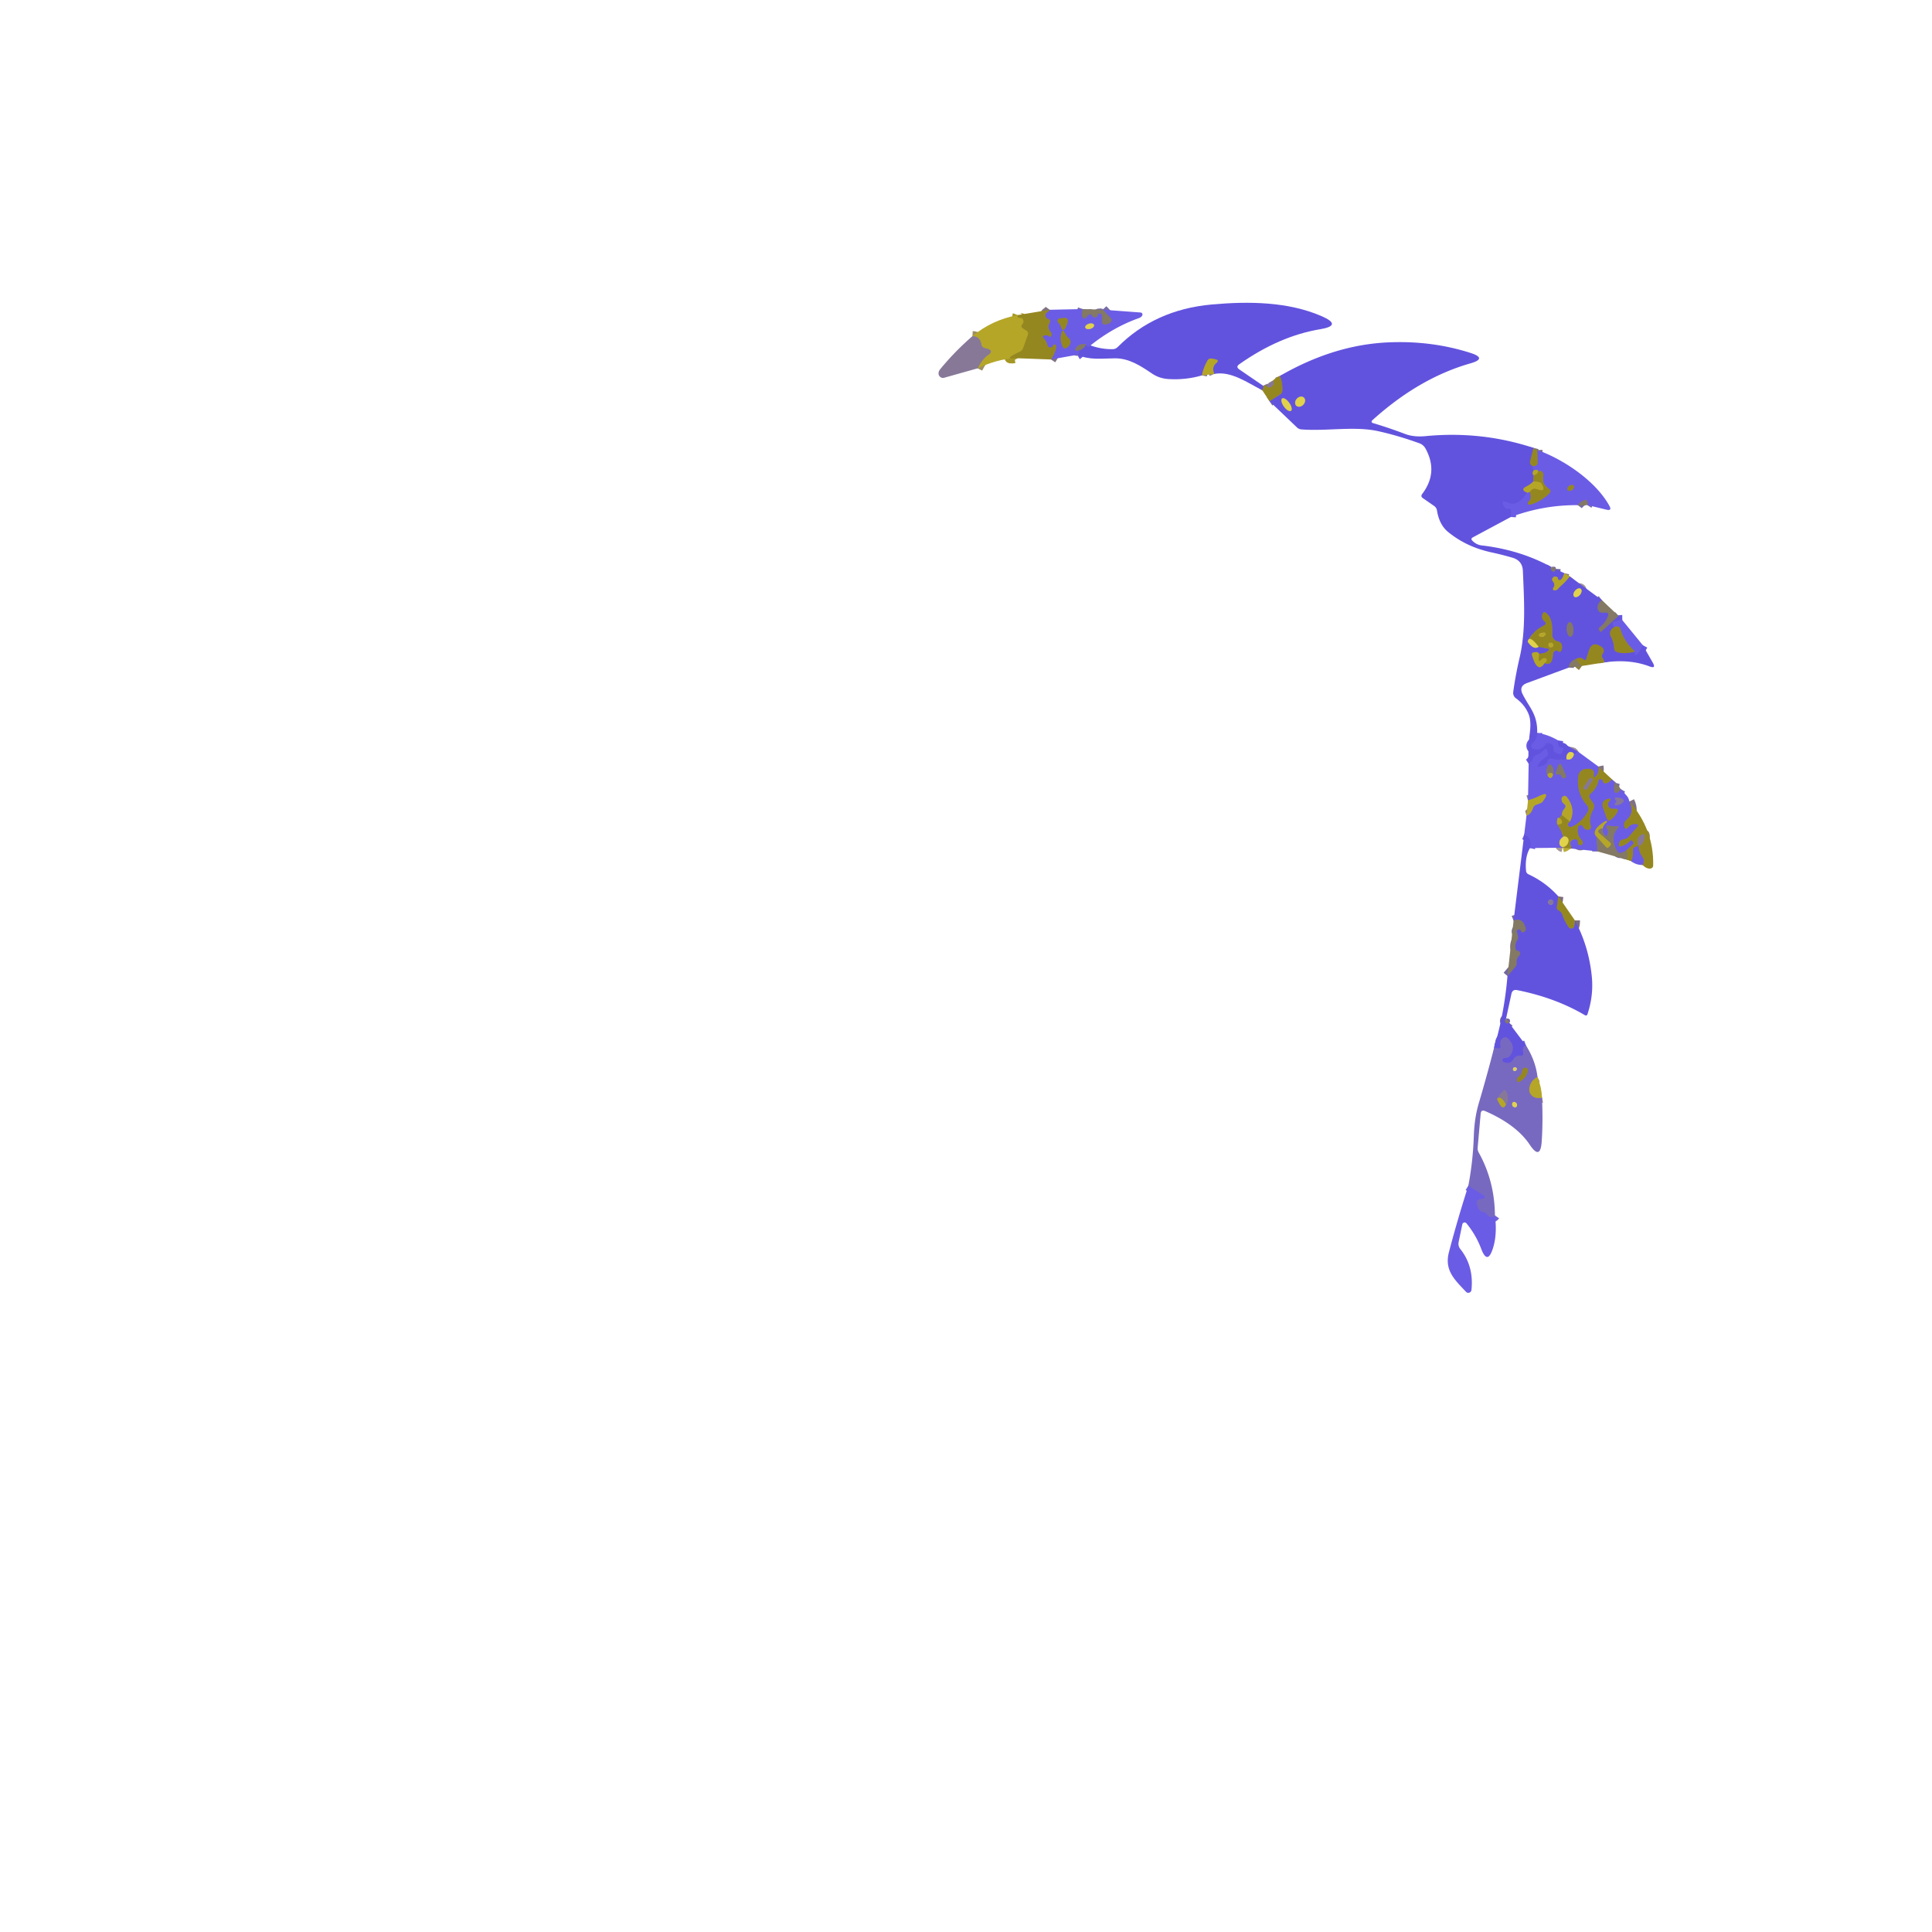 <svg xmlns="http://www.w3.org/2000/svg" viewBox="0 0 382 382"><g fill="none" stroke-width="2"><path stroke="#7c6d7f" d="M249.75 76.27q.16.34-.18.88" vector-effect="non-scaling-stroke"/><path stroke="#8c7d83" d="M240.09 73.93q-.57-1.33.37-2.12.71-.6-.21-.78l-.68-.13q-.53-.1-.81.37-.8 1.35-1.12 2.96" vector-effect="non-scaling-stroke"/><path stroke="#6758e2" d="M213.01 70.14q.52-.28.26-.83" vector-effect="non-scaling-stroke"/><path stroke="#7366a1" d="M213.27 69.31q.99-.26 1.46-1.22" vector-effect="non-scaling-stroke"/><path stroke="#6758e2" d="M214.73 68.09q.09.19.21.31.18.19.41.06l.27-.16" vector-effect="non-scaling-stroke"/><path stroke="#776ba5" d="M214.09 61.11q-.3.88-.13 1.41.21.68.77.25.16-.12.27-.27.53-.73 1.01.03.16.28.61.21.39-.05.41-.45.01-.24.25-.29.6-.13.6.49v1.05q0 .66.65.62.56-.03.99-.39.51-.44.04-.93l-1.53-1.61M214.73 68.09q-1.38-.28-2.07.82-.25.4.22.44.19.02.39-.04" vector-effect="non-scaling-stroke"/><path stroke="#807283" d="M207.81 71.08q.81-1.22 1.05-2.46.03-.14-.03-.26-.05-.14-.18-.2-.34-.16-.44.19-.08.29-.35.34-.62.13-.77-.49-.19-.78-.75-1.36-.37-.38.15-.51.57-.15 1.03.23.1.09.2 0 .1-.1.15-.23.13-.39-.14-.7-.75-.88-.17-1.87a.45.45 0 0 0-.24-.66q-.3-.1-.49-.33a.65.64 53 0 1 .13-.95q.37-.25.6-.57" vector-effect="non-scaling-stroke"/><path stroke="#8e805c" d="M250.4 76.31q.71.66 1.28-.13.31-.45.02-.93" vector-effect="non-scaling-stroke"/><path stroke="#a59724" d="M200.62 70.81q-2.42.33 1.06-1.31.42-.2.58-.64l.94-2.62q.21-.57-.31-.89l-.62-.39q-.56-.35-.14-.86.27-.33.21-.69-.1-.5-.6-.52-.75-.04-.53-.59" vector-effect="non-scaling-stroke"/><path stroke="#7c6d7f" d="m303.22 88.56-.68 2.67q-.11.43.23.72l.21.19" vector-effect="non-scaling-stroke"/><path stroke="#6758e2" d="m302.98 92.14.29.86" vector-effect="non-scaling-stroke"/><path stroke="#8c7d83" d="M303.27 93q-.47.59-.02.97" vector-effect="non-scaling-stroke"/><path stroke="#7c6d7f" d="M303.25 93.97q-.15.54-.04 1.21" vector-effect="non-scaling-stroke"/><path stroke="#8c7d83" d="M303.21 95.18q-.61.62-1.48 1.05-.49.23-.52.5-.04.41.74.67" vector-effect="non-scaling-stroke"/><path stroke="#6758e2" d="M301.95 97.4q-1.79 2.89-3.87 1.98-1.43-.63-.68.75.27.49.8.42.63-.07.6.56l-.07 1.11" vector-effect="non-scaling-stroke"/><path stroke="#7366a1" d="M306.74 112.11q-.28.49.19.82.36.26.57-.14.06-.12.07-.31" vector-effect="non-scaling-stroke"/><path stroke="#8c7d83" d="M309.28 113.33q-.16.77-.58 1.21-.18.19-.45.14-.19-.04-.21-.27a.39.37 11.7 0 0-.23-.33q-.44-.19-.7.07-.4.39-.05.82.52.66.05 1.29a.3.29-73.3 0 0 .25.47q.46-.01.73-.34.24-.29.51-.53.94-.81 1.77-1.9" vector-effect="non-scaling-stroke"/><path stroke="#7366a1" d="M316.72 118.65q-1.14.91-.74 1.95.2.52.76.52l.73-.01q.68 0 .48.64-.4 1.29-1.74 2.38-.18.15-.06.35l.17.32q.13.23.32.05l3.39-3.07" vector-effect="non-scaling-stroke"/><path stroke="#6758e2" d="M320.76 122.6q-.79 0-1.45.26-.42.17-.44.44-.02.31.37.68" vector-effect="non-scaling-stroke"/><path stroke="#7c6d7f" d="M319.24 123.98q-.59.28-.8.78-.23.54.06 1.07.6 1.15.65 2.36.02.56.56.73 1.52.48 3.55-.1" vector-effect="non-scaling-stroke"/><path stroke="#6758e2" d="M323.26 128.82q-.06 1.76 1.56-1.25" vector-effect="non-scaling-stroke"/><path stroke="#7c6d7f" d="M317.24 130.97q-.09-.46-.37-.86-.29-.42 0-.84.59-.84-.32-1.44-1.76-1.16-2.4.84l-.48 1.52q-.18.55-.61.16-.55-.51-1.38-.09" vector-effect="non-scaling-stroke"/><path stroke="#7366a1" d="M311.68 130.26q-1.43.56-1.5 1.74" vector-effect="non-scaling-stroke"/><path stroke="#6758e2" d="M303.94 144.94q.01 1.2-.93 2.04a.65.65 0 0 0 .28 1.11q1.37.33 2.27-.88.3-.41.79-.26.9.25.81 1.14a.69.68-75.2 0 0 .41.71l.57.23q.54.23.74-.31l.18-.47q.14-.36-.24-.39-.94-.07-.75-1.46M312.04 148.63l-.93.82" vector-effect="non-scaling-stroke"/><path stroke="#a19396" d="M311.11 149.45q.28-.64-.51-.75a.6.57-62.5 0 0-.52.18q-.46.47-.35 1.21" vector-effect="non-scaling-stroke"/><path stroke="#6758e2" d="M309.73 150.09q-1.43.35-2.89-.05-.58-.16-.75.41-.18.62-.7.83-2.35.96-.63-.92.22-.24 1.11-.87a.53.52-28.6 0 0 .19-.61l-.17-.48q-.19-.52-.56-.11-.64.71-1.55 1.02-.5.17-.67.67-.24.66-.86 1.05" vector-effect="non-scaling-stroke"/><path stroke="#7c6d7f" d="m251.02 79.34 2.12-1.39q.4-.26.42-.75.05-1.62-.48-2.88" vector-effect="non-scaling-stroke"/><path stroke="#9e8f60" d="M193.3 72.83q.93-1.86 1.99-2.58 1.38-.94-.22-1.32-.26-.07-.48-.15-.48-.18-.56-.69-.23-1.56-1.75-1.63" vector-effect="non-scaling-stroke"/><path stroke="#a69799" d="M309.73 150.09q.91.33 1.38-.64" vector-effect="non-scaling-stroke"/><path stroke="#807283" d="M316.04 151.56q.23 1.01-.43 1.8-.64.77-.47-.22.22-1.35-1.68-1.09a1.62 1.6-.3 0 0-1.38 1.38q-.45 3.27 1.7 5.79.51.59.14 1.28-1.1 2.02-3.1 2.96-.5.23-.75-.25-.2-.38.35-.78" vector-effect="non-scaling-stroke"/><path stroke="#908187" d="M310.42 162.43q1.21-2.46-.61-4.82-.34-.44-.79-.12-.31.22-.25.63.06.53.46.82.55.4.11.92-.54.62-.52 1.27" vector-effect="non-scaling-stroke"/><path stroke="#807283" d="M308.82 161.13q-.34.33-.41.64" vector-effect="non-scaling-stroke"/><path stroke="#908187" d="M308.41 161.77q-.14-.08-.26-.07-.15.01-.2.15-.16.54-.06 1.12" vector-effect="non-scaling-stroke"/><path stroke="#807283" d="M307.89 162.97q.95 1.36 1.19 2.49" vector-effect="non-scaling-stroke"/><path stroke="#a69799" d="M309.08 165.46q-.8.52-.74 1.28.05.61.65.76" vector-effect="non-scaling-stroke"/><path stroke="#807283" d="M308.99 167.5q-.02.06-.03.12" vector-effect="non-scaling-stroke"/><path stroke="#6758e2" d="M302.52 167.68q.45-1.99-1.15-2.67" vector-effect="non-scaling-stroke"/><path stroke="#908187" d="M301.82 161.27q.87-.24 1.31-1.55.17-.48.65-.62 1.02-.32 1.2-.56 1.82-2.41-.91-1.01-.56.28-1.95.72" vector-effect="non-scaling-stroke"/><path stroke="#807283" d="M323.26 128.82q-2.2-1.99-2.87-4.45-.13-.5-.65-.5-.26 0-.5.11" vector-effect="non-scaling-stroke"/><path stroke="#776ba5" d="M313.82 99.85q.17-.26.08-.59-.15-.55-.68-.35-.72.25-1.26.97" vector-effect="non-scaling-stroke"/><path stroke="#908187" d="M301.95 97.4q.19.03.51-.16" vector-effect="non-scaling-stroke"/><path stroke="#807283" d="M302.46 97.24q.5 1.39-.26 1.98-.11.09-.12.23-.01.18.12.27.17.13.38.06 2.18-.67 3.72-2.19.55-.54-.09-.97-1.44-.96-1.06-2.52a.87.86-63.7 0 0-.29-.86q-.28-.23-.7.01" vector-effect="non-scaling-stroke"/><path stroke="#908187" d="M304.16 93.25q-.09-.55-.89-.25" vector-effect="non-scaling-stroke"/><path stroke="#807283" d="m303.98 88.98.08 2.42q.02.5-.44.7-.28.12-.64.04" vector-effect="non-scaling-stroke"/><path stroke="#a59724" d="M302.46 97.24q.58-.85 1.37-.55 2.13.79.91-1.12-.19-.3-1.53-.39" vector-effect="non-scaling-stroke"/><path stroke="#8c8042" d="M312.78 131.68q-1.06-.77-1.1-1.42" vector-effect="non-scaling-stroke"/><path stroke="#a59724" d="M304.16 93.25q-.25.64-.91.72" vector-effect="non-scaling-stroke"/><path stroke="#7c6d7f" d="m308.12 177.23-.3 2.12q-.06.42.32.62c.43.22.65.52.8.97q.47 1.32 1.23 2.39a.61.61 0 0 0 1.08-.16q.16-.51.15-1.18" vector-effect="non-scaling-stroke"/><path stroke="#7366a1" d="M297.76 201.51q-.38.33 0 .73.25.27.54-.08" vector-effect="non-scaling-stroke"/><path stroke="#6d5ecf" d="M301.71 206.69q-.76.28-.53 1.39.14.73-.6.65-.29-.03-.57.07a1.4 1.39-84.5 0 0-.75.62q-.67 1.18-2.02.54-.15-.07-.17-.24-.02-.15.02-.29a.28.27 1.3 0 1 .23-.21l.67-.11q.35-.06.56-.35 1.31-1.87-.48-3.49a.69.68 50.4 0 0-.79-.08q-.84.49-.6 1.54.15.66-.52.57l-.75-.1" vector-effect="non-scaling-stroke"/><path stroke="#7366a1" d="m298.06 192.98 1.53-1.78q.33-.39.28-.89-.08-.76.45-1.29.28-.27.21-.65-.07-.31-.39-.34a.54.53-2.7 0 1-.49-.44q-.18-.91.33-1.71a1.06 1.04 54.9 0 0 .14-.85l-.21-.78a.4.39-9.8 0 1 .35-.49q.4-.03.45.26a.39.39 0 0 0 .58.27q.15-.09.25-.21.21-.25.12-.57-.61-2.2-2.39-1.48" vector-effect="non-scaling-stroke"/><path stroke="#807283" d="M318.71 154.09q-.56.7-1.16.81-.54.09-.65-.44-.06-.3-.36-.37-.38-.09-.47.3-.34 1.51-1.51 2.5-.53.45-.14 1.02l.54.78q.48.7.06 1.44-.92 1.58-.45 3.17a.62.61-9.9 0 1-.56.79q-.72.03-1.03-.64a.49.49 0 0 0-.93.1q-.33 1.51.79 2.67a.54.54 0 0 1-.44.91q-.42-.04-.43-.51 0-.84-.82-.63-.22.05-.39.19-.37.31-.25.77l.2.83" vector-effect="non-scaling-stroke"/><path stroke="#bbad37" d="M308.99 167.5q1-.22 1.13-1.22a.8.79 17.9 0 0-.41-.8q-.31-.17-.63-.02" vector-effect="non-scaling-stroke"/><path stroke="#a59724" d="M307.89 162.97q.31.05.53 0 .62-.12.36-.7-.12-.27-.37-.5M308.82 161.13l1.6 1.3" vector-effect="non-scaling-stroke"/><path stroke="#978874" d="M304 212.95q-1.14.54-1.52 1.78-.33 1.09.31 1.79.71.79 2.1.51" vector-effect="non-scaling-stroke"/><path stroke="#7263d3" d="M295.58 240.32q-.3.44-.85.32-.46-.09-.71-.5t-.74-.48q-.53-.08-.84-.52-.43-.6-.45-1.38a.66.65-88.8 0 1 .69-.67q.22.01.44-.05.88-.26.1-.76l-2.9-1.83" vector-effect="non-scaling-stroke"/><path stroke="#776ba5" d="M319.29 154.74q-.25.87-.1 1.62.11.6.65.32.33-.17.61-.66" vector-effect="non-scaling-stroke"/><path stroke="#807283" d="M322.19 158.46q1.1 2.28-.67 3.74-.55.45-.36 1.2.2.82.75.18.6-.69 1.47-.67.86.02.29.67l-1.62 1.86q-.39.44-.97.5-.88.09-.99 1.04-.05.48.41.35 1.1-.31 1.79-1.05.27-.29.5.03l.16.24q.12.18-.03.33l-1.4 1.33" vector-effect="non-scaling-stroke"/><path stroke="#776ba5" d="m321.52 168.21-.85.37q-.57.25-.9-.28-1.59-2.54.08-4.51.44-.52-.24-.44-.82.1-1.59-.11a.3.3 0 0 0-.34.45q.39.62.19 1.29-.19.64-.63.14-.44-.51-.35-1.33" vector-effect="non-scaling-stroke"/><path stroke="#908187" d="M316.89 163.79q.14-.69.78-1.19.21-.17-.04-.26-.12-.05-.25.03-2.97 1.88-1.65 3.11" vector-effect="non-scaling-stroke"/><path stroke="#776ba5" d="m315.73 165.48.09 2.85" vector-effect="non-scaling-stroke"/><path stroke="#807283" d="M324.77 171.03q.45-.87.09-1.38-.95-1.36-.9-2.41" vector-effect="non-scaling-stroke"/><path stroke="#8e805c" d="M323.96 167.24q.97-.15 1.22-1.66.16-.97-.69-.47-1.11.64-.53 2.13" vector-effect="non-scaling-stroke"/><path stroke="#807283" d="m323.96 167.24-.67.25q-.45.16-.4.64.11 1.14-.37 2.15" vector-effect="non-scaling-stroke"/><path stroke="#8c8042" d="M321.64 169.97q.33-1.46-.12-1.76" vector-effect="non-scaling-stroke"/><path stroke="#9c9046" d="M316.89 163.79q-.46.05-.68.25-.38.33 0 .66l2.1 1.83q.43.38.01.77l-.26.24q-.26.25-.5-.02l-1.83-2.04" vector-effect="non-scaling-stroke"/><path stroke="#807283" d="M209.76 64.58q.39 1.27.98.08.25-.52.39-1.1a.58.57-87.1 0 0-.63-.7l-.96.1a.48.48 0 0 0-.27.83q.35.33.49.79" vector-effect="non-scaling-stroke"/><path stroke="#a69799" d="M216.313 64.256a.9.53-16.4 0 0-1.013-.254.9.53-16.4 0 0-.713.762.9.53-16.4 0 0 1.013.254.9.53-16.4 0 0 .713-.762" vector-effect="non-scaling-stroke"/><path stroke="#807283" d="M210.37 65.49a.19.19 0 0 0-.35 0q-.63 1.52.1 3.04.26.55.77.23.37-.23.59-.59.44-.72-.17-1.29-.62-.59-.94-1.39" vector-effect="non-scaling-stroke"/><path stroke="#a19396" d="M256.311 80.226a1.1.87 132.9 0 0 1.386-.214 1.1.87 132.9 0 0 .112-1.398 1.1.87 132.9 0 0-1.386.214 1.1.87 132.9 0 0-.112 1.398M255.253 81.23a1.5.64 54.4 0 0-.353-1.593 1.5.64 54.4 0 0-1.393-.847 1.5.64 54.4 0 0 .353 1.593 1.5.64 54.4 0 0 1.393.847M311.266 117.978a1.01.63 129.6 0 0 1.13-.376 1.01.63 129.6 0 0 .158-1.18 1.01.63 129.6 0 0-1.13.376 1.01.63 129.6 0 0-.158 1.18M302.06 126.88q1.18 1.69 2.16 1.01" vector-effect="non-scaling-stroke"/><path stroke="#7c6d7f" d="m304.22 127.89 1.8.33q.52.1.12.45-.62.54-1.85.6" vector-effect="non-scaling-stroke"/><path stroke="#8c7d83" d="M304.29 129.27q-.2-.51-1.13-.25a.37.36-15.7 0 0-.26.45q1.1 3.86 2.52 1.62" vector-effect="non-scaling-stroke"/><path stroke="#7c6d7f" d="M305.42 131.09q1.53.65 1.65-1.78a.73.72 66.5 0 1 .17-.44q.41-.48.79-.14.44.38.68-.15.26-.56.08-1.12a.95.94-6.1 0 0-.81-.65q-.23-.02-.43-.14a1.35 1.34-73.3 0 1-.64-1.2c.05-1.46.05-3.36-1.26-4.3q-.43-.32-.63.18-.38.91.32 1.47.61.5-.09.86-2.24 1.16-3.19 3.2" vector-effect="non-scaling-stroke"/><path stroke="#a59724" d="M305.42 131.09q.4-.3.4-.58 0-.36-.36-.37-.42-.02-.69.28-.61.66-.54-.24.04-.47.06-.91" vector-effect="non-scaling-stroke"/><path stroke="#bbad37" d="M304.22 127.89q-1.91-2.5-2.16-1.01" vector-effect="non-scaling-stroke"/><path stroke="#7366a1" d="M310.528 125.897a1.44.66 86.5 0 0 .57-1.477 1.44.66 86.5 0 0-.746-1.397 1.44.66 86.5 0 0-.57 1.477 1.44.66 86.5 0 0 .746 1.397" vector-effect="non-scaling-stroke"/><path stroke="#807283" d="M311.162 96.057a.73.49-34.5 0 0-.88.01.73.49-34.5 0 0-.324.817.73.49-34.5 0 0 .88-.01.73.49-34.5 0 0 .324-.817" vector-effect="non-scaling-stroke"/><path stroke="#a59724" d="M305 125.89q.31-.08.53-.29a.31.31 0 0 0-.27-.53l-.74.17a.32.32 0 0 0-.07.6q.26.13.55.05M307.13 127.55a.49.49 0 0 0-.49-.49.49.49 0 0 0-.49.49.49.49 0 0 0 .49.49.49.49 0 0 0 .49-.49" vector-effect="non-scaling-stroke"/><path stroke="#776ba5" d="M308.69 153.39q.07.12.12.25.04.09.12.15.3.19.57-.01a.39.38 60.1 0 0 .12-.46l-.82-1.87q-.37-.83-.73 0-.25.57-.4 1.28-.13.55.42.4.13-.04.27 0 .22.06.33.26" vector-effect="non-scaling-stroke"/><path stroke="#908187" d="M305.97 153.23a1.32.65 88.3 0 0 .54.59 1.32.64 87.8 0 0 .55-.61" vector-effect="non-scaling-stroke"/><path stroke="#776ba5" d="M307.06 153.21a1.32.65 87.4 0 0-.57-2.03 1.32.65 87.6 0 0-.52 2.05" vector-effect="non-scaling-stroke"/><path stroke="#9c9046" d="M307.06 153.21q-.1-.4-.56-.38-.43.02-.53.4" vector-effect="non-scaling-stroke"/><path stroke="#8e805c" d="m313.76 156.04 1.18-1.83q.04-.07-.02-.12l-.24-.21q-.23-.18-.39.05l-1.16 1.67q-.17.24.08.39l.21.13q.21.13.34-.08" vector-effect="non-scaling-stroke"/><path stroke="#807283" d="M318.08 158.58q.11-.1.19-.22.41-.56-.26-.41-1.49.34-1.06 1.71.34 1.05.79 2.24.21.54.68.21.7-.5 1.19-1.25.73-1.1-.58-.95-.95.12-1.1-.87-.04-.27.15-.46" vector-effect="non-scaling-stroke"/><path stroke="#796abf" d="M319.5 158.22q.24.24-.01.49-.54.53.22.48.58-.04 1.04-.43.68-.56-.14-.89-.41-.17-.89-.17-.73 0-.22.52" vector-effect="non-scaling-stroke"/><path stroke="#7566bb" d="M307.15 178.39a.53.53 0 0 0-.53-.53.53.53 0 0 0-.53.53.53.53 0 0 0 .53.53.53.53 0 0 0 .53-.53" vector-effect="non-scaling-stroke"/><path stroke="#ac9e87" d="M299.19 211.26a.33.33 0 0 0 .37.48q.25-.06.32-.3a.29.28 21.9 0 0-.15-.34q-.36-.17-.54.16" vector-effect="non-scaling-stroke"/><path stroke="#877870" d="M300.26 212.91q-.31.21-.31.58.01.67.58.33 1.32-.79 1.56-2.09.05-.27-.15-.47-.11-.11-.26-.13-.5-.1-.64.4l-.13.48q-.15.58-.65.9" vector-effect="non-scaling-stroke"/><path stroke="#978874" d="M296 217.28q1.12 2.65 1.76 1.09" vector-effect="non-scaling-stroke"/><path stroke="#8071ac" d="M297.76 218.37q.69-1.33.02-2.56-.26-.48-.59-.05l-1.19 1.52" vector-effect="non-scaling-stroke"/><path stroke="#9e8f60" d="M297.76 218.37q-1.04-1.86-1.76-1.09" vector-effect="non-scaling-stroke"/><path stroke="#ac9e87" d="M298.99 218.26q-.01.49.44.66a.39.39 0 0 0 .52-.4q-.03-.41-.4-.6a.38.38 0 0 0-.56.34" vector-effect="non-scaling-stroke"/></g><path fill="#6253de" d="M249.75 76.27q.16.34-.18.88c-2.92-1.46-6.13-3.84-9.48-3.22q-.57-1.33.37-2.12.71-.6-.21-.78l-.68-.13q-.53-.1-.81.37-.8 1.35-1.12 2.96-3.18.93-6.6.72-1.83-.11-3.28-1.1c-2.21-1.5-4.51-3.02-7.31-3-2.65.02-5.06.4-7.44-.71q.52-.28.26-.83.99-.26 1.46-1.22.09.19.21.31.18.19.41.06l.27-.16q2.16.78 4.4.74.56-.01.96-.41 7.36-7.4 18.58-8.42c7.37-.67 15.18-.56 21.77 2.31q4.2 1.83-.32 2.58-8.06 1.34-15.99 6.93-.72.51.01 1.01z"/><path fill="#6b5ce5" d="M214.09 61.11q-.3.88-.13 1.41.21.68.77.25.16-.12.27-.27.53-.73 1.01.03.16.28.61.21.39-.05.41-.45.01-.24.25-.29.6-.13.6.49v1.05q0 .66.65.62.56-.03.99-.39.51-.44.04-.93l-1.53-1.61 7.5.56a.4.4 0 0 1 .33.56q-.17.37-.71.56-5.07 1.81-9.53 5.39l-.27.16q-.23.13-.41-.06-.12-.12-.21-.31-1.38-.28-2.07.82-.25.4.22.44.19.02.39-.04.26.55-.26.83l-5.2.94q.81-1.22 1.05-2.46.03-.14-.03-.26-.05-.14-.18-.2-.34-.16-.44.19-.08.29-.35.34-.62.13-.77-.49-.19-.78-.75-1.36-.37-.38.15-.51.57-.15 1.03.23.1.09.2 0 .1-.1.15-.23.13-.39-.14-.7-.75-.88-.17-1.87a.45.45 0 0 0-.24-.66q-.3-.1-.49-.33a.65.64 53 0 1 .13-.95q.37-.25.6-.57zm-4.33 3.47q.39 1.27.98.08.25-.52.39-1.1a.58.57-87.1 0 0-.63-.7l-.96.1a.48.48 0 0 0-.27.83q.35.33.49.79m6.553-.324a.9.53-16.4 0 0-1.013-.254.9.53-16.4 0 0-.713.762.9.53-16.4 0 0 1.013.254.9.53-16.4 0 0 .713-.762m-5.943 1.234a.19.19 0 0 0-.35 0q-.63 1.52.1 3.04.26.55.77.23.37-.23.59-.59.44-.72-.17-1.29-.62-.59-.94-1.39"/><path fill="#837964" d="m218.03 61.23 1.53 1.61q.47.49-.04.93-.43.36-.99.39-.65.04-.65-.62v-1.05q0-.62-.6-.49-.24.05-.25.29-.02.4-.41.45-.45.07-.61-.21-.48-.76-1.01-.03-.11.15-.27.27-.56.43-.77-.25-.17-.53.13-1.41z"/><path fill="#958720" d="M207.56 61.25q-.23.32-.6.57a.65.64 53 0 0-.13.95q.19.23.49.33a.45.45 0 0 1 .24.66q-.58.99.17 1.87.27.31.14.7-.05.13-.15.23-.1.09-.2 0-.46-.38-1.03-.23-.52.13-.15.51.56.58.75 1.36.15.62.77.49.27-.05.35-.34.1-.35.44-.19.13.06.18.2.06.12.03.26-.24 1.24-1.05 2.46l-7.19-.27q-2.42.33 1.06-1.31.42-.2.58-.64l.94-2.62q.21-.57-.31-.89l-.62-.39q-.56-.35-.14-.86.27-.33.21-.69-.1-.5-.6-.52-.75-.04-.53-.59z"/><path fill="#b5a628" d="M201.21 62.3q-.22.55.53.59.5.02.6.52.06.36-.21.69-.42.51.14.86l.62.39q.52.32.31.89l-.94 2.62q-.16.44-.58.64-3.48 1.64-1.06 1.31-3.57.24-7.32 2.02.93-1.86 1.99-2.58 1.38-.94-.22-1.32-.26-.07-.48-.15-.48-.18-.56-.69-.23-1.56-1.75-1.63 3.84-3.19 8.93-4.16"/><path fill="#958720" d="M209.76 64.58q-.14-.46-.49-.79a.48.48 0 0 1 .27-.83l.96-.1a.58.57-87.1 0 1 .63.7q-.14.58-.39 1.1-.59 1.19-.98-.08"/><ellipse fill="#e0d24d" rx=".9" ry=".53" transform="rotate(-16.4 331.56 -715.305)"/><path fill="#958720" d="M210.37 65.49q.32.8.94 1.39.61.57.17 1.29-.22.36-.59.59-.51.32-.77-.23-.73-1.52-.1-3.04a.19.19 0 0 1 .35 0"/><path fill="#877898" d="M192.28 66.46q1.52.07 1.75 1.63.08.51.56.69.22.08.48.15 1.6.38.22 1.32-1.06.72-1.99 2.58l-6.62 1.86a.88.87 72.7 0 1-1.06-.56q-.19-.57.32-1.18 2.9-3.52 6.34-6.49"/><path fill="#6253de" d="m303.22 88.56-.68 2.67q-.11.43.23.72l.21.19.29.86q-.47.59-.02.97-.15.54-.04 1.21-.61.62-1.48 1.05-.49.23-.52.5-.04.41.74.67-1.79 2.89-3.87 1.98-1.43-.63-.68.75.27.49.8.42.63-.07.6.56l-.07 1.11-7.52 4.03q-.48.26-.1.65.8.82 1.84.94 7.6.88 13.79 4.27-.28.49.19.82.36.26.57-.14.06-.12.07-.31l1.71.85q-.16.77-.58 1.21-.18.19-.45.14-.19-.04-.21-.27a.39.37 11.7 0 0-.23-.33q-.44-.19-.7.07-.4.39-.05.82.52.66.05 1.29a.3.29-73.3 0 0 .25.47q.46-.01.73-.34.24-.29.51-.53.94-.81 1.77-1.9l6.35 4.69q-1.14.91-.74 1.95.2.52.76.52l.73-.01q.68 0 .48.64-.4 1.29-1.74 2.38-.18.15-.06.35l.17.32q.13.23.32.05l3.39-3.07.73.82q-.79 0-1.45.26-.42.17-.44.44-.02.31.37.68-.59.28-.8.78-.23.54.06 1.07.6 1.15.65 2.36.02.56.56.73 1.52.48 3.55-.1-.06 1.76 1.56-1.25l1.96 3.43q.74 1.29-.65.76-3.92-1.49-8.89-.79-.09-.46-.37-.86-.29-.42 0-.84.59-.84-.32-1.44-1.76-1.16-2.4.84l-.48 1.52q-.18.55-.61.16-.55-.51-1.38-.09-1.43.56-1.5 1.74l-8.27 3.06q-1.64.61-.86 2.18c1.37 2.76 2.97 3.94 2.89 7.7q.01 1.2-.93 2.04a.65.65 0 0 0 .28 1.11q1.37.33 2.27-.88.3-.41.79-.26.9.25.81 1.14a.69.68-75.2 0 0 .41.71l.57.23q.54.23.74-.31l.18-.47q.14-.36-.24-.39-.94-.07-.75-1.46l3.97 2.23-.93.82q.28-.64-.51-.75a.6.57-62.5 0 0-.52.18q-.46.47-.35 1.21-1.43.35-2.89-.05-.58-.16-.75.41-.18.62-.7.83-2.35.96-.63-.92.22-.24 1.11-.87a.53.52-28.6 0 0 .19-.61l-.17-.48q-.19-.52-.56-.11-.64.71-1.55 1.02-.5.17-.67.67-.24.66-.86 1.05-.16-3.1.23-6.1.31-2.41-.25-3.76-.78-1.87-2.49-3.1a1.31 1.31 0 0 1-.54-1.25q.45-3.3 1.27-6.83c1.27-5.41.87-11.52.64-17.08q-.08-2.07-2.07-2.64-2.06-.6-4.05-1.03c-3.33-.72-6.12-1.99-8.66-4.05q-1.75-1.42-2.21-4.27a1.32 1.32 0 0 0-.56-.88l-2.23-1.55q-.49-.34-.13-.82 3.26-4.29.63-9.03a2.23 2.21 85.1 0 0-1.15-.98q-4.29-1.55-8.2-2.41c-4.73-1.04-10.21.05-15.19-.35q-.48-.04-.83-.37l-5.44-5.19 2.12-1.39q.4-.26.42-.75.05-1.62-.48-2.88 10.59-6.12 21.31-6.62 8.61-.4 16.36 2.08 3.4 1.09-.03 2.07-10.18 2.91-19.43 11.29a.29.29 0 0 0 .11.49q3.22.96 6.38 2.16 1.75.67 4.1.44 11.05-1.06 21.34 2.33m-46.909-8.334a1.1.87 132.9 0 0 1.386-.214 1.1.87 132.9 0 0 .112-1.398 1.1.87 132.9 0 0-1.386.214 1.1.87 132.9 0 0-.112 1.398m-1.058 1.004a1.5.64 54.4 0 0-.353-1.593 1.5.64 54.4 0 0-1.393-.847 1.5.64 54.4 0 0 .353 1.593 1.5.64 54.4 0 0 1.393.847m56.013 36.748a1.01.63 129.6 0 0 1.13-.376 1.01.63 129.6 0 0 .158-1.18 1.01.63 129.6 0 0-1.13.376 1.01.63 129.6 0 0-.158 1.18m-9.206 8.902q1.18 1.69 2.16 1.01l1.8.33q.52.1.12.45-.62.54-1.85.6-.2-.51-1.13-.25a.37.36-15.7 0 0-.26.45q1.1 3.86 2.52 1.62 1.53.65 1.65-1.78a.73.72 66.5 0 1 .17-.44q.41-.48.79-.14.44.38.68-.15.26-.56.08-1.12a.95.94-6.1 0 0-.81-.65q-.23-.02-.43-.14a1.35 1.34-73.3 0 1-.64-1.2c.05-1.46.05-3.36-1.26-4.3q-.43-.32-.63.18-.38.91.32 1.47.61.5-.09.86-2.24 1.16-3.19 3.2m8.468-.983a1.44.66 86.5 0 0 .57-1.477 1.44.66 86.5 0 0-.746-1.397 1.44.66 86.5 0 0-.57 1.477 1.44.66 86.5 0 0 .746 1.397"/><path fill="#837964" d="M214.73 68.09q-.47.96-1.46 1.22-.2.06-.39.04-.47-.04-.22-.44.69-1.1 2.07-.82"/><path fill="#b5a628" d="m240.09 73.93-2.45.3q.32-1.61 1.12-2.96.28-.47.81-.37l.68.13q.92.18.21.78-.94.79-.37 2.12"/><path fill="#958720" d="M253.08 74.32q.53 1.26.48 2.88-.02.49-.42.75l-2.12 1.39-1.45-2.19q.34-.54.18-.88.33-.09.65.04.71.66 1.28-.13.31-.45.02-.93.35-.43 1.38-.93"/><path fill="#877898" d="M251.7 75.25q.29.48-.02.93-.57.79-1.28.13.57-.72 1.3-1.06"/><ellipse fill="#e0d24d" rx="1.1" ry=".87" transform="rotate(132.9 111.222 95.73)"/><ellipse fill="#e0d24d" rx="1.5" ry=".64" transform="rotate(54.4 49.349 287.49)"/><path fill="#958720" d="m303.98 88.98.08 2.42q.02.5-.44.7-.28.12-.64.04l-.21-.19q-.34-.29-.23-.72l.68-2.67q.13.29.76.42"/><path fill="#6b5ce5" d="M313.82 99.85q.17-.26.08-.59-.15-.55-.68-.35-.72.25-1.26.97-6.75-.06-13.23 2.34l.07-1.11q.03-.63-.6-.56-.53.07-.8-.42-.75-1.38.68-.75 2.08.91 3.87-1.98.19.03.51-.16.5 1.39-.26 1.98-.11.09-.12.23-.01.18.12.27.17.13.38.06 2.18-.67 3.72-2.19.55-.54-.09-.97-1.44-.96-1.06-2.52a.87.86-63.7 0 0-.29-.86q-.28-.23-.7.01-.09-.55-.89-.25l-.29-.86q.36.08.64-.04.46-.2.44-.7l-.08-2.42c5.21 1.87 11.5 6.1 14.22 11.01q.6 1.07-.59.78zm-2.658-3.793a.73.49-34.5 0 0-.88.01.73.49-34.5 0 0-.324.817.73.49-34.5 0 0 .88-.01.73.49-34.5 0 0 .324-.817"/><path fill="#b5a628" d="M304.16 93.25q-.25.64-.91.72-.45-.38.02-.97.8-.3.89.25"/><path fill="#958720" d="M302.46 97.24q.58-.85 1.37-.55 2.13.79.91-1.12-.19-.3-1.53-.39-.11-.67.04-1.21.66-.08.91-.72.42-.24.7-.01a.87.86-63.7 0 1 .29.86q-.38 1.56 1.06 2.52.64.43.09.97-1.54 1.52-3.72 2.19-.21.07-.38-.06-.13-.09-.12-.27.01-.14.12-.23.76-.59.26-1.98"/><path fill="#b5a628" d="M303.21 95.18q1.34.09 1.53.39 1.22 1.91-.91 1.12-.79-.3-1.37.55-.32.19-.51.16-.78-.26-.74-.67.03-.27.52-.5.87-.43 1.48-1.05"/><ellipse fill="#958720" rx=".73" ry=".49" transform="rotate(-34.5 310.622 -451.848)"/><path fill="#837964" d="M313.82 99.85q-.94.2-1.86.03.54-.72 1.26-.97.53-.2.68.35.09.33-.08.59M307.57 112.48q-.01.19-.07.31-.21.4-.57.14-.47-.33-.19-.82.36-.07.83.37"/><path fill="#b5a628" d="M310.37 113.96q-.83 1.09-1.77 1.9-.27.24-.51.53-.27.33-.73.34a.3.29-73.3 0 1-.25-.47q.47-.63-.05-1.29-.35-.43.05-.82.26-.26.7-.07a.39.37 11.7 0 1 .23.33q.02.23.21.27.27.05.45-.14.42-.44.58-1.21z"/><ellipse fill="#e0d24d" rx="1.01" ry=".63" transform="rotate(129.6 128.38 131.987)"/><path fill="#837964" d="m316.72 118.65 3.31 3.13-3.39 3.07q-.19.18-.32-.05l-.17-.32q-.12-.2.06-.35 1.34-1.09 1.74-2.38.2-.64-.48-.64l-.73.01q-.56 0-.76-.52-.4-1.04.74-1.95"/><path fill="#958720" d="M305.42 131.09q.4-.3.4-.58 0-.36-.36-.37-.42-.02-.69.28-.61.66-.54-.24.04-.47.06-.91 1.23-.06 1.85-.6.4-.35-.12-.45l-1.8-.33q-1.91-2.5-2.16-1.01.95-2.04 3.19-3.2.7-.36.09-.86-.7-.56-.32-1.47.2-.5.63-.18c1.31.94 1.31 2.84 1.26 4.3a1.35 1.34-73.3 0 0 .64 1.2q.2.12.43.14a.95.94-6.1 0 1 .81.65q.18.56-.08 1.12-.24.53-.68.15-.38-.34-.79.14a.73.72 66.5 0 0-.17.44q-.12 2.43-1.65 1.78m-.42-5.2q.31-.08.53-.29a.31.31 0 0 0-.27-.53l-.74.17a.32.32 0 0 0-.07.6q.26.13.55.05m2.13 1.66a.49.49 0 0 0-.49-.49.49.49 0 0 0-.49.49.49.49 0 0 0 .49.49.49.49 0 0 0 .49-.49"/><path fill="#6b5ce5" d="m320.76 122.6 4.06 4.97q-1.62 3.01-1.56 1.25-2.2-1.99-2.87-4.45-.13-.5-.65-.5-.26 0-.5.11-.39-.37-.37-.68.02-.27.44-.44.66-.26 1.45-.26"/><ellipse fill="#837964" rx="1.44" ry=".66" transform="rotate(86.5 89.068 227.234)"/><path fill="#958720" d="M323.26 128.82q-2.03.58-3.55.1-.54-.17-.56-.73-.05-1.21-.65-2.36-.29-.53-.06-1.07.21-.5.8-.78.24-.11.5-.11.52 0 .65.5.67 2.46 2.87 4.45"/><path fill="#b5a628" d="M305 125.89q-.29.08-.55-.05a.32.32 0 0 1 .07-.6l.74-.17a.31.31 0 0 1 .27.53q-.22.21-.53.29"/><path fill="#e0d24d" d="M304.22 127.89q-.98.68-2.16-1.01.25-1.49 2.16 1.01"/><circle cx="306.64" cy="127.55" r=".49" fill="#b5a628"/><path fill="#958720" d="m317.24 130.97-4.46.71q-1.06-.77-1.1-1.42.83-.42 1.38.09.43.39.61-.16l.48-1.52q.64-2 2.4-.84.91.6.32 1.44-.29.42 0 .84.28.4.37.86"/><path fill="#b5a628" d="M304.29 129.27q-.02.44-.06.91-.07.9.54.24.27-.3.69-.28.36.01.36.37 0 .28-.4.58-1.42 2.24-2.52-1.62a.37.36-15.7 0 1 .26-.45q.93-.26 1.13.25"/><path fill="#837964" d="M311.68 130.26q.04.65 1.1 1.42l-2.6.32q.07-1.18 1.5-1.74"/><path fill="#6b5ce5" d="M308.07 146.4q-.19 1.39.75 1.46.38.03.24.39l-.18.47q-.2.54-.74.31l-.57-.23a.69.68-75.2 0 1-.41-.71q.09-.89-.81-1.14-.49-.15-.79.26-.9 1.21-2.27.88a.65.65 0 0 1-.28-1.11q.94-.84.93-2.04 2.05.24 4.13 1.46"/><path fill="#6b5ce5" d="M309.73 150.09q.91.33 1.38-.64l.93-.82 4 2.93q.23 1.01-.43 1.8-.64.77-.47-.22.22-1.35-1.68-1.09a1.62 1.6-.3 0 0-1.38 1.38q-.45 3.27 1.7 5.79.51.59.14 1.28-1.1 2.02-3.1 2.96-.5.23-.75-.25-.2-.38.35-.78 1.21-2.46-.61-4.82-.34-.44-.79-.12-.31.22-.25.63.06.53.46.82.55.4.11.92-.54.62-.52 1.27-.34.33-.41.64-.14-.08-.26-.07-.15.01-.2.15-.16.54-.06 1.12.95 1.36 1.19 2.49-.8.52-.74 1.28.05.61.65.76-.02.06-.03.12l-6.44.06q.45-1.99-1.15-2.67l.45-3.74q.87-.24 1.31-1.55.17-.48.65-.62 1.02-.32 1.2-.56 1.82-2.41-.91-1.01-.56.28-1.95.72l.13-7.22q.62-.39.86-1.05.17-.5.67-.67.91-.31 1.55-1.02.37-.41.56.11l.17.48a.53.52-28.6 0 1-.19.61q-.89.63-1.11.87-1.72 1.88.63.92.52-.21.7-.83.17-.57.75-.41 1.46.4 2.89.05m-1.04 3.3q.07.12.12.25.04.09.12.15.3.19.57-.01a.39.38 60.1 0 0 .12-.46l-.82-1.87q-.37-.83-.73 0-.25.57-.4 1.28-.13.55.42.4.13-.04.27 0 .22.06.33.26m-2.72-.16a1.32.65 88.3 0 0 .54.59 1.32.64 87.8 0 0 .55-.61 1.32.65 87.4 0 0-.57-2.03 1.32.65 87.6 0 0-.52 2.05"/><path fill="#e0d24d" d="M311.11 149.45q-.47.97-1.38.64-.11-.74.35-1.21a.6.57-62.5 0 1 .52-.18q.79.11.51.75"/><path fill="#837964" d="M308.36 153.13q-.14-.04-.27 0-.55.15-.42-.4.15-.71.4-1.28.36-.83.73 0l.82 1.87a.39.38 60.1 0 1-.12.46q-.27.2-.57.01-.08-.06-.12-.15-.05-.13-.12-.25-.11-.2-.33-.26"/><path fill="#837964" d="M307.06 153.21q-.1-.4-.56-.38-.43.02-.53.4a1.32.65 87.6 0 1 .52-2.05 1.32.65 87.4 0 1 .57 2.03"/><path fill="#958720" d="M318.71 154.09q-.56.7-1.16.81-.54.09-.65-.44-.06-.3-.36-.37-.38-.09-.47.3-.34 1.51-1.51 2.5-.53.45-.14 1.02l.54.78q.48.7.06 1.44-.92 1.58-.45 3.17a.62.61-9.9 0 1-.56.79q-.72.03-1.03-.64a.49.49 0 0 0-.93.1q-.33 1.51.79 2.67a.54.54 0 0 1-.44.91q-.42-.04-.43-.51 0-.84-.82-.63-.22.05-.39.19-.37.31-.25.77l.2.83-1.75-.16q.01-.06.03-.12 1-.22 1.13-1.22a.8.79 17.9 0 0-.41-.8q-.31-.17-.63-.02-.24-1.13-1.19-2.49.31.05.53 0 .62-.12.36-.7-.12-.27-.37-.5.07-.31.41-.64l1.6 1.3q-.55.4-.35.78.25.48.75.25 2-.94 3.1-2.96.37-.69-.14-1.28-2.15-2.52-1.7-5.79a1.62 1.6-.3 0 1 1.38-1.38q1.9-.26 1.68 1.09-.17.99.47.22.66-.79.43-1.8zm-4.95 1.95 1.18-1.83q.04-.07-.02-.12l-.24-.21q-.23-.18-.39.05l-1.16 1.67q-.17.24.08.39l.21.13q.21.13.34-.08"/><path fill="#b5a628" d="M307.06 153.21a1.32.64 87.8 0 1-.55.61 1.32.65 88.3 0 1-.54-.59q.1-.38.53-.4.46-.02.56.38"/><path fill="#877898" d="M313.76 156.04q-.13.21-.34.08l-.21-.13q-.25-.15-.08-.39l1.16-1.67q.16-.23.39-.05l.24.21q.06.05.02.12z"/><path fill="#6b5ce5" d="m318.71 154.09.58.65q-.25.87-.1 1.62.11.6.65.32.33-.17.61-.66 1.26 1.21 1.74 2.44 1.1 2.28-.67 3.74-.55.45-.36 1.2.2.82.75.18.6-.69 1.47-.67.86.02.29.67l-1.62 1.86q-.39.44-.97.5-.88.09-.99 1.04-.05.48.41.35 1.1-.31 1.79-1.05.27-.29.5.03l.16.24q.12.18-.03.33l-1.4 1.33-.85.37q-.57.25-.9-.28-1.59-2.54.08-4.51.44-.52-.24-.44-.82.1-1.59-.11a.3.3 0 0 0-.34.45q.39.62.19 1.29-.19.64-.63.14-.44-.51-.35-1.33.14-.69.78-1.19.21-.17-.04-.26-.12-.05-.25.03-2.97 1.88-1.65 3.11l.09 2.85-5.11-.55-.2-.83q-.12-.46.25-.77.17-.14.39-.19.82-.21.82.63.01.47.43.51a.54.54 0 0 0 .44-.91q-1.12-1.16-.79-2.67a.49.49 0 0 1 .93-.1q.31.67 1.03.64a.62.61-9.9 0 0 .56-.79q-.47-1.59.45-3.17.42-.74-.06-1.44l-.54-.78q-.39-.57.14-1.02 1.17-.99 1.51-2.5.09-.39.47-.3.3.07.36.37.11.53.65.44.6-.11 1.16-.81m-.63 4.49q.11-.1.19-.22.41-.56-.26-.41-1.49.34-1.06 1.71.34 1.05.79 2.24.21.54.68.21.7-.5 1.19-1.25.73-1.1-.58-.95-.95.12-1.1-.87-.04-.27.15-.46m1.42-.36q.24.24-.01.49-.54.53.22.48.58-.04 1.04-.43.68-.56-.14-.89-.41-.17-.89-.17-.73 0-.22.52"/><path fill="#837964" d="M320.45 156.02q-.28.49-.61.66-.54.28-.65-.32-.15-.75.1-1.62.71.54 1.16 1.28"/><path fill="#b5a628" d="m301.82 161.27.3-3.02q1.39-.44 1.95-.72 2.73-1.4.91 1.01-.18.24-1.2.56-.48.14-.65.62-.44 1.31-1.31 1.55M310.42 162.43l-1.6-1.3q-.02-.65.52-1.27.44-.52-.11-.92-.4-.29-.46-.82-.06-.41.25-.63.45-.32.79.12 1.82 2.36.61 4.82"/><path fill="#958720" d="M317.93 159.04q.15.99 1.1.87 1.31-.15.58.95-.49.75-1.19 1.25-.47.33-.68-.21-.45-1.19-.79-2.24-.43-1.37 1.06-1.71.67-.15.26.41-.08.12-.19.22-.19.19-.15.46"/><path fill="#877898" d="M319.5 158.22q-.51-.52.22-.52.48 0 .89.17.82.33.14.89-.46.39-1.04.43-.76.05-.22-.48.25-.25.01-.49"/><path fill="#958720" d="M324.77 171.03q.45-.87.09-1.38-.95-1.36-.9-2.41.97-.15 1.22-1.66.16-.97-.69-.47-1.11.64-.53 2.13l-.67.25q-.45.16-.4.64.11 1.14-.37 2.15l-.88-.31q.33-1.46-.12-1.76l1.4-1.33q.15-.15.03-.33l-.16-.24q-.23-.32-.5-.03-.69.74-1.79 1.05-.46.13-.41-.35.11-.95.99-1.04.58-.06.97-.5l1.62-1.86q.57-.65-.29-.67-.87-.02-1.47.67-.55.64-.75-.18-.19-.75.36-1.2 1.77-1.46.67-3.74 4.84 5.62 4.68 12.65-.01.54-.55.62-.73.1-1.55-.7"/><path fill="#b5a628" d="M308.41 161.77q.25.23.37.5.26.58-.36.7-.22.05-.53 0-.1-.58.06-1.12.05-.14.2-.15.12-.01.26.07M316.89 163.79q-.46.05-.68.25-.38.33 0 .66l2.1 1.83q.43.38.01.77l-.26.24q-.26.25-.5-.02l-1.83-2.04q-1.32-1.23 1.65-3.11.13-.08.25-.03.25.09.04.26-.64.5-.78 1.19"/><path fill="#837964" d="M321.52 168.21q.45.3.12 1.76l-5.82-1.64-.09-2.85 1.83 2.04q.24.27.5.02l.26-.24q.42-.39-.01-.77l-2.1-1.83q-.38-.33 0-.66.22-.2.68-.25-.09.82.35 1.33.44.5.63-.14.2-.67-.19-1.29a.3.3 0 0 1 .34-.45q.77.21 1.59.11.68-.08.24.44-1.67 1.97-.08 4.51.33.53.9.28z"/><path fill="#877898" d="M323.96 167.24q-.58-1.49.53-2.13.85-.5.69.47-.25 1.51-1.22 1.66"/><path fill="#6253de" d="M302.52 167.68q-1.04 1.71-.79 4.48.05.51.51.72 3.38 1.57 5.88 4.35l-.3 2.12q-.06.42.32.62c.43.22.65.52.8.97q.47 1.32 1.23 2.39a.61.61 0 0 0 1.08-.16q.16-.51.15-1.18 2.72 5.07 3.33 11.02.39 3.81-.86 7.55a.32.32 0 0 1-.47.18q-5.85-3.46-13.42-4.97-.94-.19-1.14.75l-1.08 4.99q-.38.33 0 .73.25.27.54-.08l3.41 4.53q-.76.28-.53 1.39.14.73-.6.65-.29-.03-.57.07a1.4 1.39-84.5 0 0-.75.62q-.67 1.18-2.02.54-.15-.07-.17-.24-.02-.15.02-.29a.28.27 1.3 0 1 .23-.21l.67-.11q.35-.06.56-.35 1.31-1.87-.48-3.49a.69.68 50.4 0 0-.79-.08q-.84.49-.6 1.54.15.66-.52.57l-.75-.1q2.04-6.89 2.65-14.22l1.53-1.78q.33-.39.28-.89-.08-.76.45-1.29.28-.27.21-.65-.07-.31-.39-.34a.54.53-2.7 0 1-.49-.44q-.18-.91.33-1.71a1.06 1.04 54.9 0 0 .14-.85l-.21-.78a.4.39-9.8 0 1 .35-.49q.4-.03.45.26a.39.39 0 0 0 .58.27q.15-.09.25-.21.21-.25.12-.57-.61-2.2-2.39-1.48l2.1-17.02q1.6.68 1.15 2.67m4.63 10.71a.53.53 0 0 0-.53-.53.53.53 0 0 0-.53.53.53.53 0 0 0 .53.53.53.53 0 0 0 .53-.53"/><path fill="#e0d24d" d="M308.99 167.5q-.6-.15-.65-.76-.06-.76.74-1.28.32-.15.63.02a.8.79 17.9 0 1 .41.8q-.13 1-1.13 1.22"/><path fill="#6b5ce5" d="M323.96 167.24q-.05 1.05.9 2.41.36.51-.09 1.38-1.27.01-2.25-.75.48-1.01.37-2.15-.05-.48.4-.64z"/><path fill="#958720" d="M311.4 181.99q.01.67-.15 1.18a.61.61 0 0 1-1.08.16q-.76-1.07-1.23-2.39c-.15-.45-.37-.75-.8-.97q-.38-.2-.32-.62l.3-2.12z"/><circle cx="306.62" cy="178.39" r=".53" fill="#877898"/><path fill="#837964" d="m298.06 192.98 1.21-10.95q1.78-.72 2.39 1.48.09.32-.12.57-.1.12-.25.21a.39.39 0 0 1-.58-.27q-.05-.29-.45-.26a.4.39-9.8 0 0-.35.49l.21.78a1.06 1.04 54.9 0 1-.14.85q-.51.8-.33 1.71a.54.53-2.7 0 0 .49.44q.32.03.39.34.07.38-.21.65-.53.53-.45 1.29.05.5-.28.89zM298.3 202.16q-.29.35-.54.08-.38-.4 0-.73.35.23.54.65"/><path fill="#7869c0" d="M301.71 206.69q1.91 3.03 2.29 6.26-1.14.54-1.52 1.78-.33 1.09.31 1.79.71.79 2.1.51.21 4.75-.06 8.69-.26 3.78-2.36.62-2.63-3.95-8.81-6.65-.82-.35-.9.53l-.59 6.67q-.05.52.2.98 3.16 5.66 3.21 12.45-.3.44-.85.32-.46-.09-.71-.5t-.74-.48q-.53-.08-.84-.52-.43-.6-.45-1.38a.66.65-88.8 0 1 .69-.67q.22.01.44-.05.88-.26.1-.76l-2.9-1.83q.92-4.8 1.09-9.91.12-3.52.99-6.44 1.6-5.41 3.01-10.9l.75.1q.67.09.52-.57-.24-1.05.6-1.54a.69.68 50.4 0 1 .79.08q1.79 1.62.48 3.49-.21.29-.56.35l-.67.11a.28.27 1.3 0 0-.23.21q-.04.14-.02.29.02.17.17.24 1.35.64 2.02-.54a1.4 1.39-84.5 0 1 .75-.62q.28-.1.57-.07.74.08.6-.65-.23-1.11.53-1.39m-2.52 4.57a.33.33 0 0 0 .37.48q.25-.06.32-.3a.29.28 21.9 0 0-.15-.34q-.36-.17-.54.16m1.07 1.65q-.31.21-.31.58.01.67.58.33 1.32-.79 1.56-2.09.05-.27-.15-.47-.11-.11-.26-.13-.5-.1-.64.4l-.13.48q-.15.58-.65.9m-4.26 4.37q1.12 2.65 1.76 1.09.69-1.33.02-2.56-.26-.48-.59-.05zm2.99.98q-.01.49.44.66a.39.39 0 0 0 .52-.4q-.03-.41-.4-.6a.38.38 0 0 0-.56.34"/><path fill="#e0d24d" d="M299.19 211.26q.18-.33.54-.16a.29.28 21.9 0 1 .15.34q-.07.24-.32.3a.33.33 0 0 1-.37-.48"/><path fill="#958720" d="m300.91 212.01.13-.48q.14-.5.64-.4.15.02.26.13.2.2.15.47-.24 1.3-1.56 2.09-.57.34-.58-.33 0-.37.31-.58.5-.32.65-.9"/><path fill="#b5a628" d="M304 212.95q.81 2.03.89 4.08-1.39.28-2.1-.51-.64-.7-.31-1.79.38-1.24 1.52-1.78"/><path fill="#877898" d="M297.76 218.37q-1.04-1.86-1.76-1.09l1.19-1.52q.33-.43.59.05.67 1.23-.02 2.56"/><path fill="#b5a628" d="M297.76 218.37q-.64 1.56-1.76-1.09.72-.77 1.76 1.09"/><path fill="#e0d24d" d="M298.99 218.26a.38.38 0 0 1 .56-.34q.37.19.4.6a.39.39 0 0 1-.52.4q-.45-.17-.44-.66"/><path fill="#6b5ce5" d="m290.32 234.45 2.9 1.83q.78.5-.1.76-.22.06-.44.05a.66.65-88.8 0 0-.69.67q.02.78.45 1.38.31.44.84.52.49.07.74.48t.71.5q.55.12.85-.32.49 3.74-.4 6.52-1.08 3.35-2.32.06-1.02-2.71-2.91-5.02a.47.46-58.9 0 0-.82.21l-.72 3.47q-.16.79.34 1.42 2.68 3.37 2.19 8.08a.63.62-63.3 0 1-1.08.36c-2.21-2.37-4.32-4.22-3.37-7.85q1.7-6.49 3.83-13.12"/></svg>
